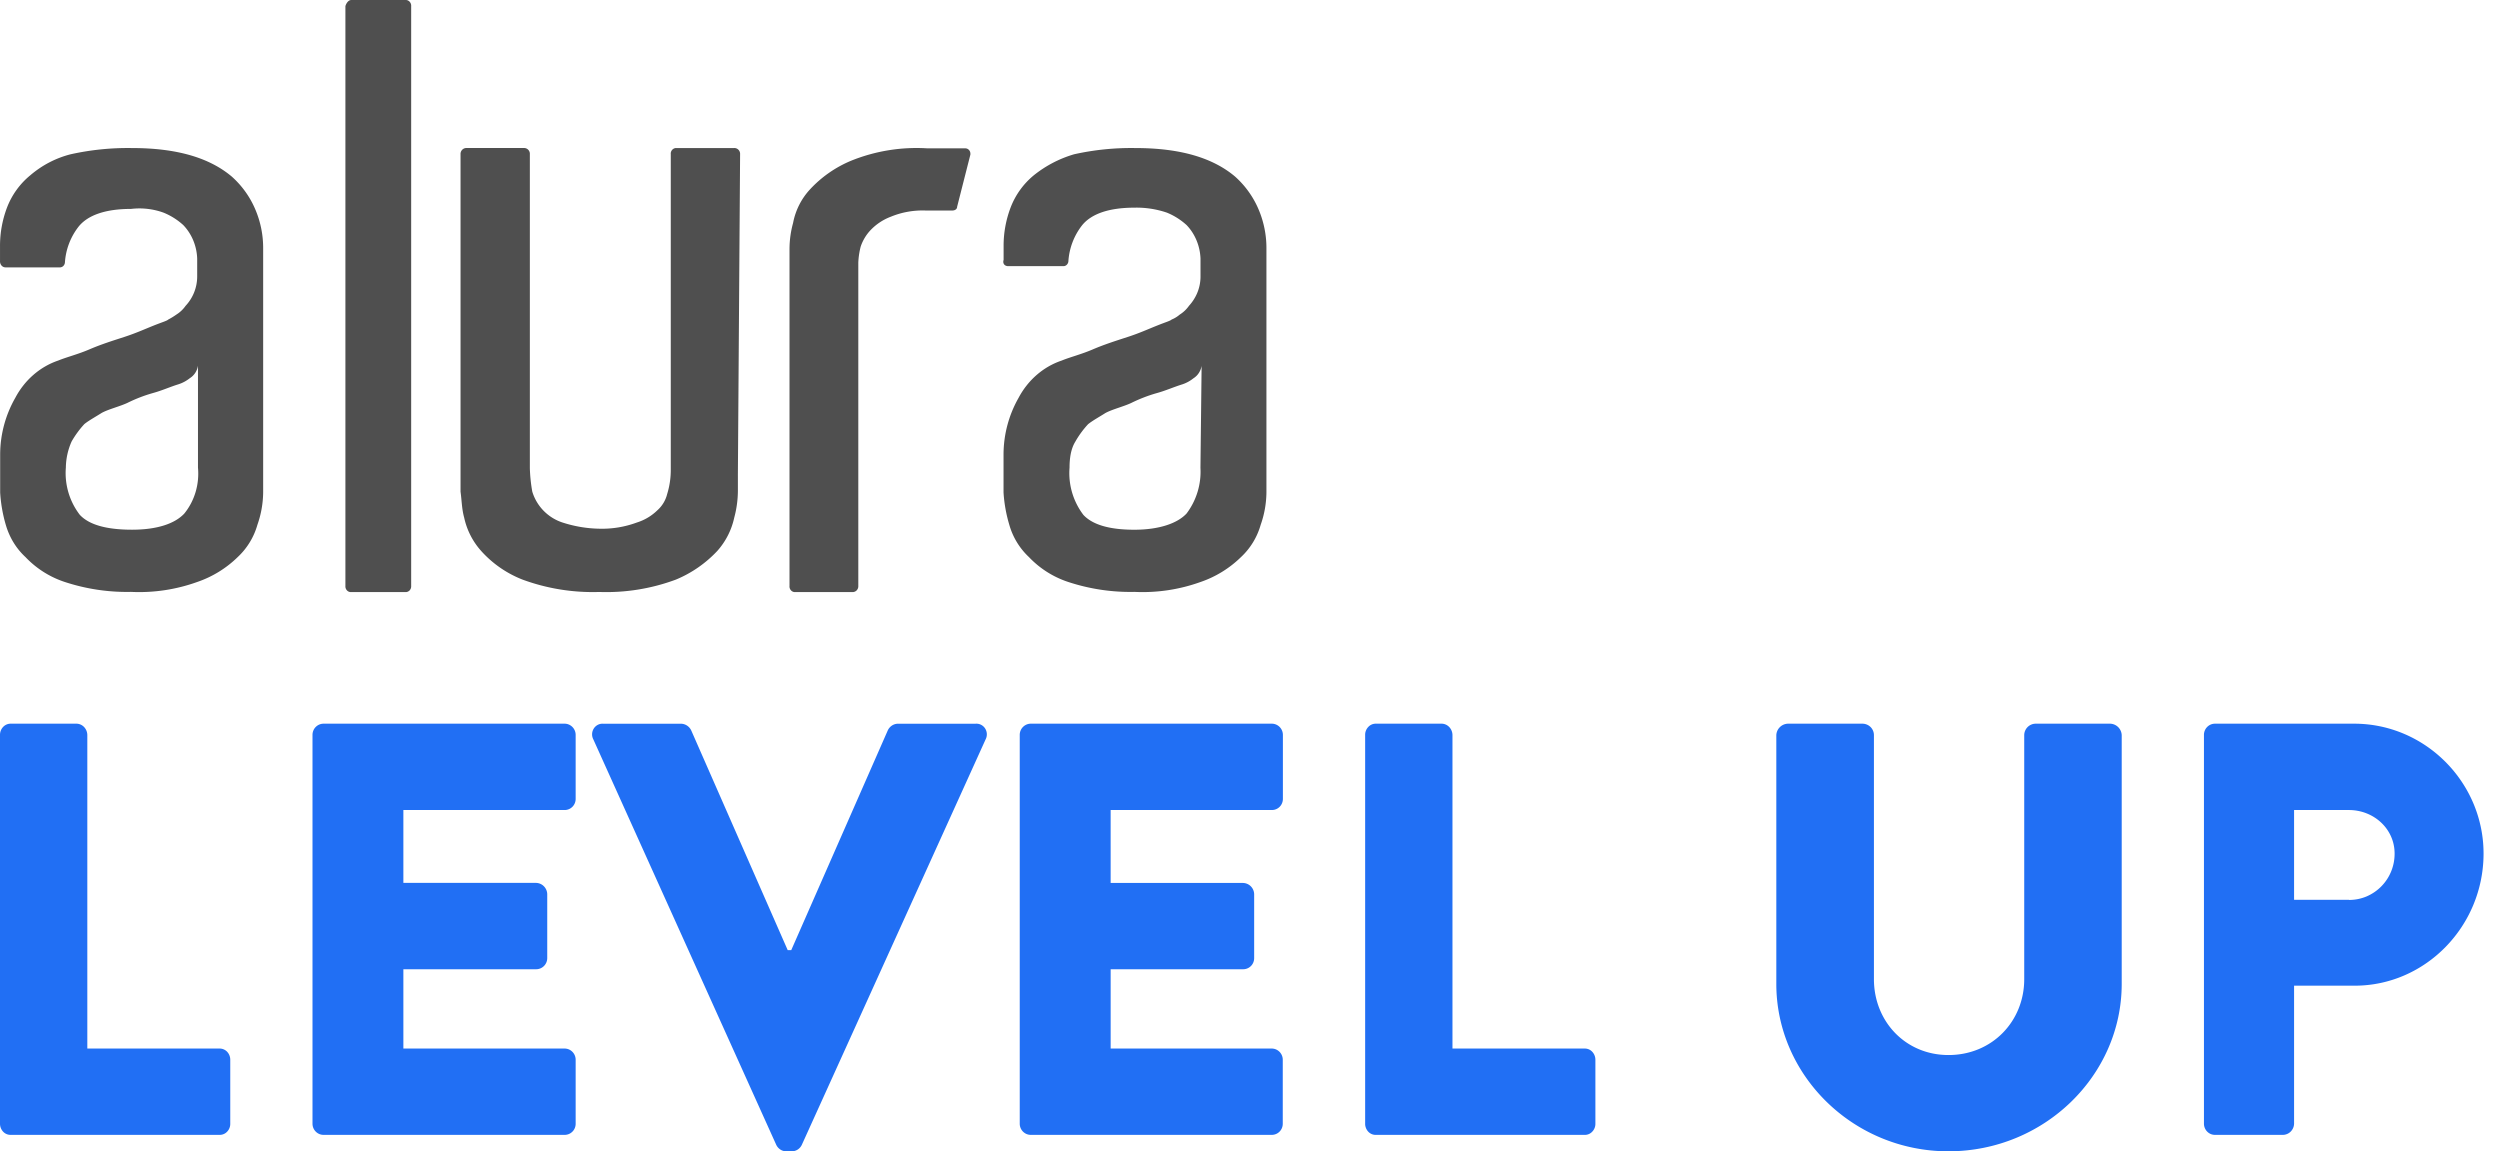 <svg xmlns="http://www.w3.org/2000/svg" width="152" height="70" fill="none"><path fill="#216FF4" d="M143.132 44h-8.463a.661.661 0 0 0-.473.2.683.683 0 0 0-.196.48v23.644a.687.687 0 0 0 .413.625.657.657 0 0 0 .256.051h4.144a.683.683 0 0 0 .465-.204.706.706 0 0 0 .202-.472v-8.395h3.689c4.289 0 7.831-3.607 7.831-8.036-.002-4.32-3.542-7.893-7.868-7.893Zm-.316 10.707h-3.336V49.25h3.336c1.509 0 2.776 1.144 2.776 2.643.002.371-.068.74-.207 1.083a2.804 2.804 0 0 1-1.504 1.53 2.72 2.72 0 0 1-1.065.21v-.01ZM108 59.821C108 65.386 112.681 70 118.468 70 124.295 69.996 129 65.382 129 59.821V44.697a.726.726 0 0 0-.7-.697h-4.527a.703.703 0 0 0-.7.697v14.838c0 2.563-1.953 4.611-4.605 4.611-2.618 0-4.533-2.048-4.533-4.611V44.697a.694.694 0 0 0-.433-.644.707.707 0 0 0-.269-.053h-4.531a.73.73 0 0 0-.702.697v15.124Zm-25 8.503a.709.709 0 0 0 .189.48.611.611 0 0 0 .455.197h12.712a.611.611 0 0 0 .455-.198.681.681 0 0 0 .189-.48V64.43a.713.713 0 0 0-.189-.48.611.611 0 0 0-.455-.198H88.31V44.68a.723.723 0 0 0-.194-.474.65.65 0 0 0-.448-.206h-4.023a.614.614 0 0 0-.455.2.684.684 0 0 0-.189.48v23.644Zm-21 0a.682.682 0 0 0 .415.625.665.665 0 0 0 .257.051h14.646a.666.666 0 0 0 .623-.416.681.681 0 0 0 .051-.26V64.43a.683.683 0 0 0-.416-.627.665.665 0 0 0-.258-.051h-9.79V58.93h8.052a.666.666 0 0 0 .623-.418.684.684 0 0 0 .05-.26v-3.894a.705.705 0 0 0-.204-.471.692.692 0 0 0-.469-.203h-8.053V49.25h9.8a.667.667 0 0 0 .622-.418.684.684 0 0 0 .051-.26V44.68a.685.685 0 0 0-.416-.628.668.668 0 0 0-.258-.052H62.672a.67.67 0 0 0-.475.2.683.683 0 0 0-.197.48v23.644Zm-14.81 1.27c.054.12.14.22.247.293a.665.665 0 0 0 .36.113h.355a.666.666 0 0 0 .359-.114.693.693 0 0 0 .245-.292l11.169-24.639a.664.664 0 0 0-.027-.66.636.636 0 0 0-.25-.228.615.615 0 0 0-.327-.065h-4.74a.682.682 0 0 0-.357.116.71.71 0 0 0-.247.29l-5.87 13.362h-.214l-5.866-13.36a.718.718 0 0 0-.249-.29.69.69 0 0 0-.358-.117h-4.739a.614.614 0 0 0-.328.064.635.635 0 0 0-.25.227.661.661 0 0 0-.028.662L47.19 69.594ZM19 68.324a.682.682 0 0 0 .415.625.666.666 0 0 0 .257.051h14.654a.667.667 0 0 0 .623-.416.681.681 0 0 0 .051-.26V64.43a.683.683 0 0 0-.416-.627.667.667 0 0 0-.258-.051h-9.801V58.93h8.074a.67.67 0 0 0 .476-.199.681.681 0 0 0 .197-.48v-3.893a.704.704 0 0 0-.204-.473.693.693 0 0 0-.469-.205h-8.074v-4.43h9.8a.668.668 0 0 0 .624-.418.684.684 0 0 0 .051-.26V44.68a.685.685 0 0 0-.416-.628.669.669 0 0 0-.258-.052H19.672a.672.672 0 0 0-.475.2.683.683 0 0 0-.197.48v23.644Zm-19 0a.71.71 0 0 0 .188.479.61.61 0 0 0 .454.197h12.716a.61.61 0 0 0 .454-.197.68.68 0 0 0 .188-.48V64.43a.697.697 0 0 0-.188-.48.625.625 0 0 0-.454-.198H5.309V44.68a.723.723 0 0 0-.194-.474.65.65 0 0 0-.45-.206H.642a.627.627 0 0 0-.454.2.7.7 0 0 0-.188.48v23.644Z"/><path fill="#4F4F4F" d="M75.1 10.742c-1.338-1.134-3.312-1.74-6.057-1.74a16 16 0 0 0-3.735.377 7.105 7.105 0 0 0-2.46 1.285 4.73 4.73 0 0 0-1.407 1.964 6.548 6.548 0 0 0-.422 2.344v.83c-.071.228.069.38.282.38h3.38a.296.296 0 0 0 .192-.097.338.338 0 0 0 .086-.21 3.961 3.961 0 0 1 .842-2.19c.56-.682 1.62-1.059 3.175-1.059a5.706 5.706 0 0 1 1.972.303c.436.177.84.432 1.197.756.515.538.818 1.269.846 2.04v1.059c.004.365-.068.727-.212 1.058-.123.28-.29.535-.492.756a1.966 1.966 0 0 1-.56.53c-.15.128-.316.23-.494.301-.07.077-.353.153-.917.38-.564.226-1.055.452-1.759.68-.704.23-1.41.452-2.114.754-.704.303-1.337.453-1.9.682-1.108.374-2.042 1.184-2.615 2.267a6.99 6.99 0 0 0-.913 3.407v2.344c.041.668.16 1.328.351 1.966a4.29 4.29 0 0 0 1.197 1.964 5.779 5.779 0 0 0 2.396 1.514c1.3.426 2.654.629 4.013.6a10.397 10.397 0 0 0 4.015-.6 6.537 6.537 0 0 0 2.463-1.514 4.28 4.28 0 0 0 1.199-1.964 6.057 6.057 0 0 0 .35-1.966v-14.82a5.992 5.992 0 0 0-.49-2.42 5.609 5.609 0 0 0-1.408-1.96Zm-2.96 20.483c-.56.602-1.68.983-3.174.983s-2.53-.297-3.092-.898a4.19 4.19 0 0 1-.846-2.873c0-.529.07-1.134.353-1.587a5.63 5.63 0 0 1 .775-1.059c.28-.226.704-.455 1.055-.681.424-.227 1.057-.377 1.55-.601a9.228 9.228 0 0 1 1.548-.602c.56-.152 1.059-.379 1.55-.53.254-.08.492-.208.704-.378.128-.08.24-.189.325-.32a1.15 1.15 0 0 0 .17-.435l-.071 6.197a4.22 4.22 0 0 1-.846 2.784ZM56.361 9.02h2.347a.31.31 0 0 1 .202.094c.053.056.085.13.09.208v.076l-.807 3.174c0 .152-.146.228-.292.228h-1.614a5.066 5.066 0 0 0-2.127.377 3.32 3.32 0 0 0-1.246.832c-.261.28-.46.616-.584.982-.083.321-.132.65-.145.983V35.62a.368.368 0 0 1-.1.275.345.345 0 0 1-.266.104h-3.525a.332.332 0 0 1-.221-.128.352.352 0 0 1-.071-.25V15.14c.002-.536.075-1.07.218-1.585a4.135 4.135 0 0 1 1.028-2.04 7.14 7.14 0 0 1 2.493-1.74 10.618 10.618 0 0 1 4.62-.757ZM44.864 28.918v.902a6.393 6.393 0 0 1-.222 1.652 4.456 4.456 0 0 1-1.035 2.03 7.253 7.253 0 0 1-2.516 1.739c-1.49.553-3.071.808-4.657.751a12.367 12.367 0 0 1-4.66-.751 6.62 6.62 0 0 1-2.516-1.74 4.438 4.438 0 0 1-1.036-2.029c-.147-.526-.147-1.052-.221-1.578V9.377a.36.36 0 0 1 .225-.354A.344.344 0 0 1 28.37 9h3.477a.344.344 0 0 1 .268.104.356.356 0 0 1 .1.272v19.088c.014.479.063.956.148 1.427a2.844 2.844 0 0 0 1.845 1.88c.718.233 1.466.36 2.22.374a6.101 6.101 0 0 0 2.29-.375 3.115 3.115 0 0 0 1.257-.751c.289-.258.494-.6.588-.979.15-.485.224-.991.22-1.5V9.377a.348.348 0 0 1 .072-.25.338.338 0 0 1 .224-.126h3.55a.344.344 0 0 1 .268.104.355.355 0 0 1 .101.272l-.135 19.54ZM21.352 0h3.296a.315.315 0 0 1 .254.102.35.35 0 0 1 .097.267v35.26a.367.367 0 0 1-.096.269.33.33 0 0 1-.255.101h-3.296a.318.318 0 0 1-.255-.102.354.354 0 0 1-.096-.268V.369c.07-.221.211-.368.35-.368Zm-7.253 10.742c-1.34-1.134-3.314-1.74-6.061-1.74a16.043 16.043 0 0 0-3.739.377c-.9.227-1.742.665-2.465 1.285a4.718 4.718 0 0 0-1.411 1.964 6.582 6.582 0 0 0-.422 2.343v.904a.385.385 0 0 0 .096.274.317.317 0 0 0 .255.107h3.314a.298.298 0 0 0 .194-.096.34.34 0 0 0 .088-.209 3.958 3.958 0 0 1 .845-2.19c.56-.682 1.622-1.059 3.177-1.059a4.314 4.314 0 0 1 1.974.227 4.02 4.02 0 0 1 1.198.755c.518.538.821 1.269.847 2.04v1.059a2.614 2.614 0 0 1-.707 1.814 1.919 1.919 0 0 1-.56.53 4.16 4.16 0 0 1-.494.302c-.069.076-.351.152-.916.378-.564.227-1.058.453-1.762.682-.705.228-1.41.45-2.114.753-.705.303-1.338.453-1.905.682-1.105.377-2.035 1.188-2.605 2.27a6.972 6.972 0 0 0-.916 3.408v2.343c.04.667.154 1.327.342 1.964.22.763.635 1.444 1.2 1.964a5.779 5.779 0 0 0 2.396 1.514c1.301.426 2.657.629 4.017.6a10.41 10.41 0 0 0 4.018-.6 6.55 6.55 0 0 0 2.467-1.514 4.293 4.293 0 0 0 1.2-1.964 6.096 6.096 0 0 0 .35-1.966v-14.82a5.977 5.977 0 0 0-.49-2.42 5.603 5.603 0 0 0-1.411-1.961Zm-2.893 20.482c-.561.601-1.623.982-3.178.982s-2.616-.3-3.177-.906a4.17 4.17 0 0 1-.847-2.872 4.02 4.02 0 0 1 .351-1.588c.22-.384.48-.739.776-1.058.282-.226.705-.455 1.058-.681.422-.227 1.058-.377 1.551-.602a9.046 9.046 0 0 1 1.55-.6c.56-.153 1.058-.38 1.551-.532.254-.08.492-.208.705-.377.128-.08.239-.189.324-.32.085-.13.142-.279.167-.436v6.198a3.948 3.948 0 0 1-.146 1.488c-.143.48-.377.924-.685 1.304Z"/></svg>